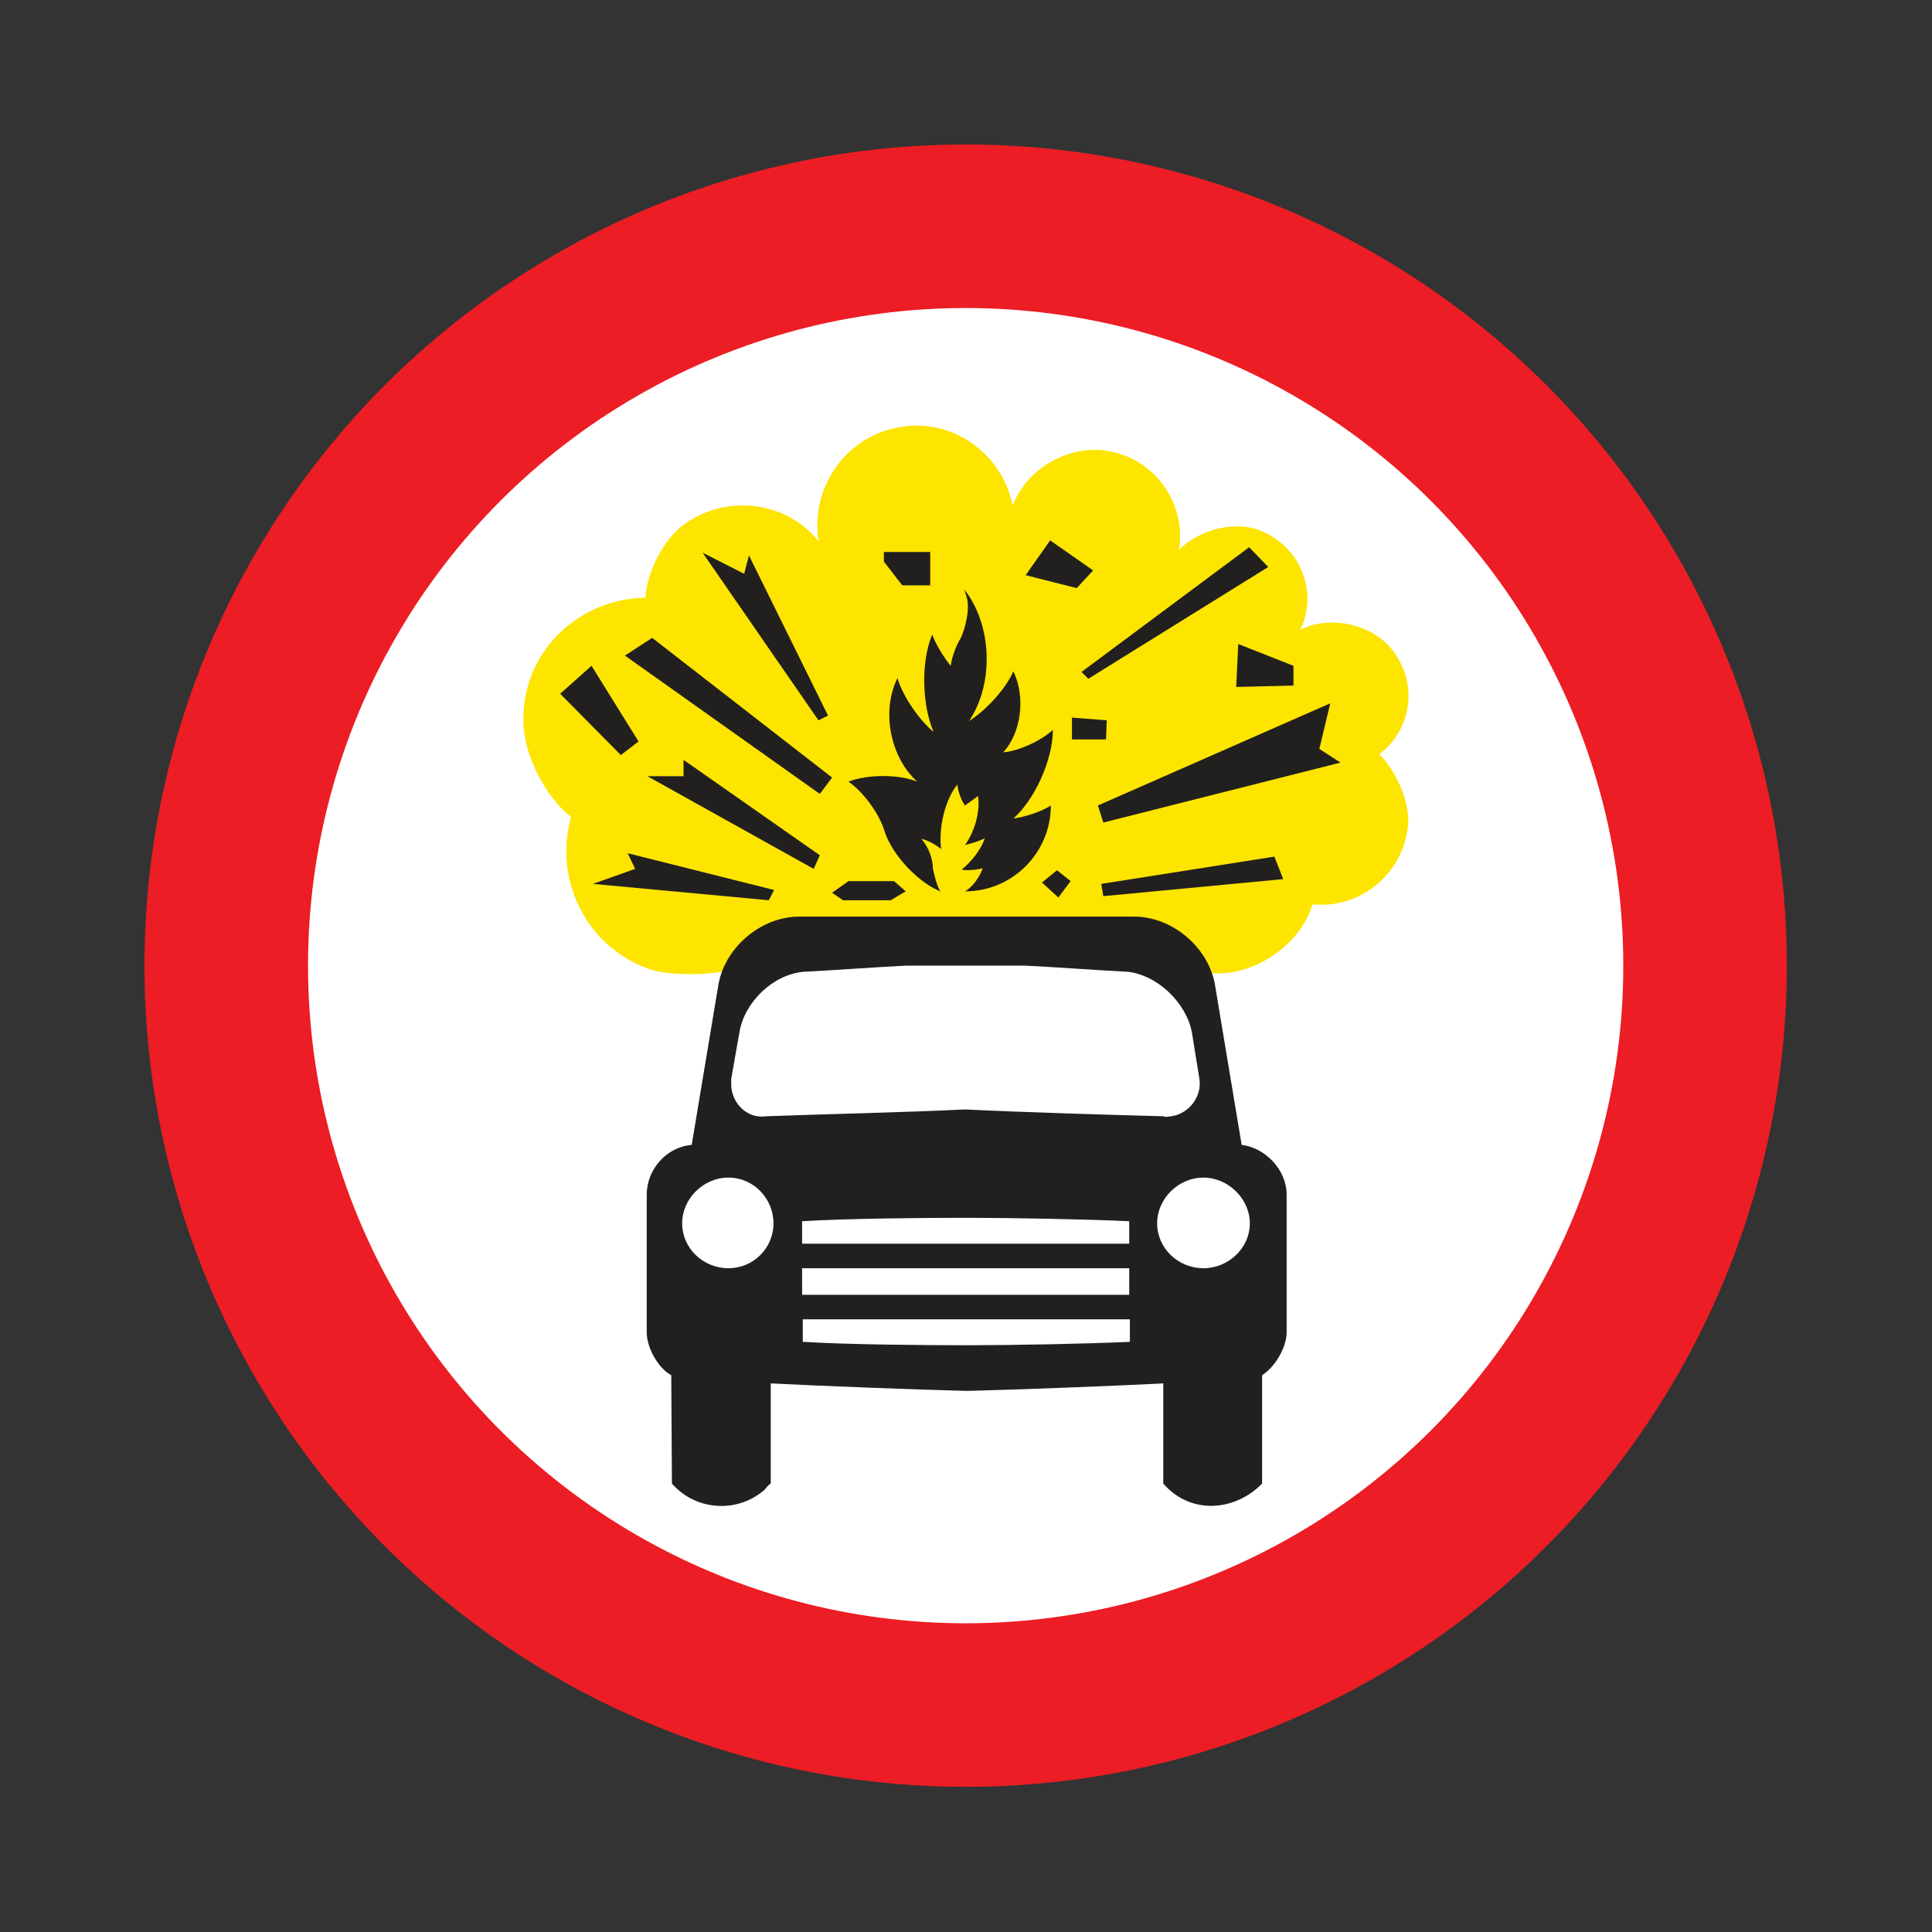 <?xml version="1.0" encoding="utf-8"?>
<!-- Generator: Adobe Illustrator 17.1.0, SVG Export Plug-In . SVG Version: 6.00 Build 0)  -->
<!DOCTYPE svg PUBLIC "-//W3C//DTD SVG 1.1//EN" "http://www.w3.org/Graphics/SVG/1.1/DTD/svg11.dtd">
<svg version="1.1" id="Layer_1" xmlns="http://www.w3.org/2000/svg" xmlns:xlink="http://www.w3.org/1999/xlink" x="0px" y="0px"
	 viewBox="155.9 70.9 283.5 283.5" enable-background="new 155.9 70.9 283.5 283.5" xml:space="preserve">
<rect x="155.9" y="70.9" width="283.5" height="283.5" fill="#333333" stroke="none"/>
<g id="Layer_1_1_">
	<g>
		<circle fill="#EC1D24" cx="297.6" cy="212.6" r="120.5"/>
		<circle fill="#FFFFFF" cx="297.6" cy="212.6" r="96.5"/>
	</g>
</g>
<g id="Layer_2">
	<g>
		<path fill="#FDE500" d="M333.7,213.7c6.2,0.5,13-4.1,14.8-10.1c7,0.7,13.2-4.4,14-11.4c0.4-3.4-1.7-8.2-4.2-10.6
			c4.8-3.7,5.7-10.4,2-15.2c-2.9-3.9-9.2-5.3-13.6-3.1c2.6-5.3,0.2-11.8-5.3-14.3c-3.8-1.9-9.5-0.5-12.5,2.6
			c1.1-6.7-3.4-13.3-10.3-14.5c-5.8-1.1-12.1,2.6-14.1,8c-1.5-7.7-9-13-16.7-11.5c-7.9,1.4-13,8.9-11.8,16.7c-4.9-6.1-14.1-7-20.3-2
			c-2.6,2.2-4.9,6.7-5.1,10.3c-10.1,0.2-18.1,8.2-17.9,18.1c0,4.9,3.2,11.1,7,14.1c-2.7,9.5,2.6,19.6,12.1,22.5
			c2.7,0.7,7.2,0.7,9.9,0.2L333.7,213.7"/>
		<path fill="#221F1F" d="M254.4,272.7c-2-1.1-3.6-4.1-3.6-6.3v-20.2c0-3.7,2.9-7,6.6-7.3l3.9-23.4c0.9-5.5,6.2-10.1,11.9-10.1h49.1
			c5.7,0,11,4.6,11.9,10.1l3.9,23.4c3.4,0.4,6.6,3.6,6.6,7.3v20.2c0,2.2-1.7,5.1-3.6,6.3v15.9c-3.9,4-10.4,4.7-14.5,0v-14.7
			c-7.9,0.4-20.9,0.9-28.8,1.1c-7.9-0.2-20.9-0.7-28.8-1.1v14.7c-0.4,0.2-0.7,0.7-0.9,0.9c-4,3.5-10.1,3.1-13.6-0.9L254.4,272.7"/>
		<path fill="#FFFFFF" d="M273.7,267.8c6.6,0.4,17.4,0.5,24,0.5c6.6,0,17.4-0.2,24-0.5v-3.3h-48L273.7,267.8"/>
		<polyline fill="#221F1F" points="287.1,200.2 280.4,200.2 278,201.9 279.6,203 286.6,203 288.8,201.7 287.1,200.2 		"/>
		<line fill="none" x1="276.2" y1="150.2" x2="276.2" y2="150.2"/>
		<polyline fill="#221F1F" points="249.6,179.7 247,181.7 238.1,172.7 242.7,168.6 249.6,179.7 		"/>
		<polyline fill="#221F1F" points="265.8,152.4 277.4,175.9 276,176.6 259,152 265.1,155.1 265.8,152.4 		"/>
		<polyline fill="#221F1F" points="269.5,201.5 268.7,203 242.9,200.6 249.1,198.4 248,196.1 269.5,201.5 		"/>
		<polyline fill="#221F1F" points="256.2,182.4 276.2,196.4 275.3,198.4 250.9,184.8 256.2,184.8 256.2,182.4 		"/>
		<polyline fill="#221F1F" points="278,185 276.2,187.4 247.6,167.1 251.6,164.5 278,185 		"/>
		<polyline fill="#221F1F" points="339.2,151.2 342,154.1 315.6,170.5 314.6,169.5 339.2,151.2 		"/>
		<polyline fill="#221F1F" points="317,189.1 317.8,191.6 352.6,182.8 349.5,180.8 351.1,174.1 317,189.1 		"/>
		<polyline fill="#221F1F" points="344.2,199.9 342.9,196.6 317.5,200.6 317.8,202.4 344.2,199.9 		"/>
		<polyline fill="#221F1F" points="313,200.2 311,198.6 308.8,200.4 311.2,202.6 313,200.2 		"/>
		<polyline fill="#221F1F" points="285.6,153.3 288.3,156.8 292.4,156.8 292.4,151.9 285.6,151.9 285.6,153.3 		"/>
		<polyline fill="#221F1F" points="316.3,154.6 313.9,157.2 306.4,155.3 310,150.2 316.3,154.6 		"/>
		<polyline fill="#221F1F" points="337.6,165.4 337.3,171.7 345.7,171.5 345.7,168.6 337.6,165.4 		"/>
		<polyline fill="#221F1F" points="318.3,176.6 313.2,176.2 313.2,179.4 318.2,179.4 318.3,176.6 		"/>
		<path fill="#FFFFFF" d="M264.4,222.4c0.7-4.4,4.9-8.5,9.4-8.9c4.1-0.2,10.8-0.7,15-0.9h17.6c4.2,0.2,10.9,0.7,15,0.9
			c4.4,0.5,8.6,4.6,9.4,8.9l1.1,6.8c0.4,2.6-1.5,5.1-4.1,5.5c-0.4,0-1,0.2-1.1,0c-8-0.2-21-0.6-29.2-1c-8,0.4-21,0.7-29.2,1
			c-2.6,0.4-4.9-1.7-5.1-4.4c0-0.2,0-0.7,0-1.1L264.4,222.4"/>
		<path fill="#FFFFFF" d="M273.6,250.1c6.6-0.4,17.4-0.5,24-0.5c6.6,0,17.4,0.2,24,0.5v3.3h-48V250.1"/>
		<path fill="#FFFFFF" d="M262.8,257c3.6,0,6.6-2.9,6.6-6.6c0-3.6-2.9-6.7-6.6-6.7s-6.8,3.1-6.8,6.7C256,254.1,259.1,257,262.8,257"
			/>
		<path fill="#FFFFFF" d="M332.5,257c3.6,0,6.8-2.9,6.8-6.6c0-3.6-3.2-6.7-6.8-6.7c-3.7,0-6.8,3.1-6.8,6.7
			C325.7,254.1,328.8,257,332.5,257"/>
		<polyline fill="#FFFFFF" points="297.7,257 321.6,257 321.6,260.9 273.6,260.9 273.6,257 297.7,257 		"/>
		<path fill="#221F1F" d="M297.8,158.7c0.4,1.7-0.2,4.2-0.9,5.8c-0.6,0.9-1.3,2.7-1.5,4.1c-0.9-1.1-2.2-3.1-2.7-4.6
			c-1.7,4-1.5,10.4,0.2,14.3c-2-1.6-4.6-5.3-5.3-7.9c-2.4,4.8-1.1,11.6,2.9,15.2c-2.7-1.1-7.3-1.1-10.1,0c2.2,1.5,4.6,4.8,5.3,7.3
			c1.1,3.4,4.9,7.5,8.2,8.8c-0.5-0.7-0.9-2.4-1.1-3.3c0-1.5-0.7-3.3-1.7-4.4c1,0.2,2.2,0.9,2.9,1.5c-0.4-2.9,0.5-7.2,2.4-9.5
			c0,0.9,0.6,2.4,1.1,3.1c0.5-0.4,1.3-0.9,1.9-1.4c0.4,2.2-0.5,5.3-1.9,7.2c0.7-0.2,2-0.5,2.9-1c-0.5,1.7-2.2,3.7-3.4,4.6
			c0.9,0.2,2.4,0,3.1-0.2c-0.4,1.2-1.4,2.7-2.6,3.4c7,0,12.6-5.7,12.6-12.6c-1.4,0.9-3.8,1.7-5.5,1.9c3.1-2.7,5.8-8.6,5.8-13
			c-1.6,1.5-4.9,3.1-7.3,3.3c2.7-2.9,3.3-8.2,1.5-11.9c-1.1,2.6-4.1,5.8-6.5,7.3c3.7-5.5,3.4-14.1-0.7-19.3L297.8,158.7"/>
		<path fill="#221F1F" d="M310.3,189.1"/>
		<path fill="#221F1F" d="M285.7,192.9"/>
		<path fill="#221F1F" d="M285.7,192.9"/>
	</g>
</g>
</svg>

